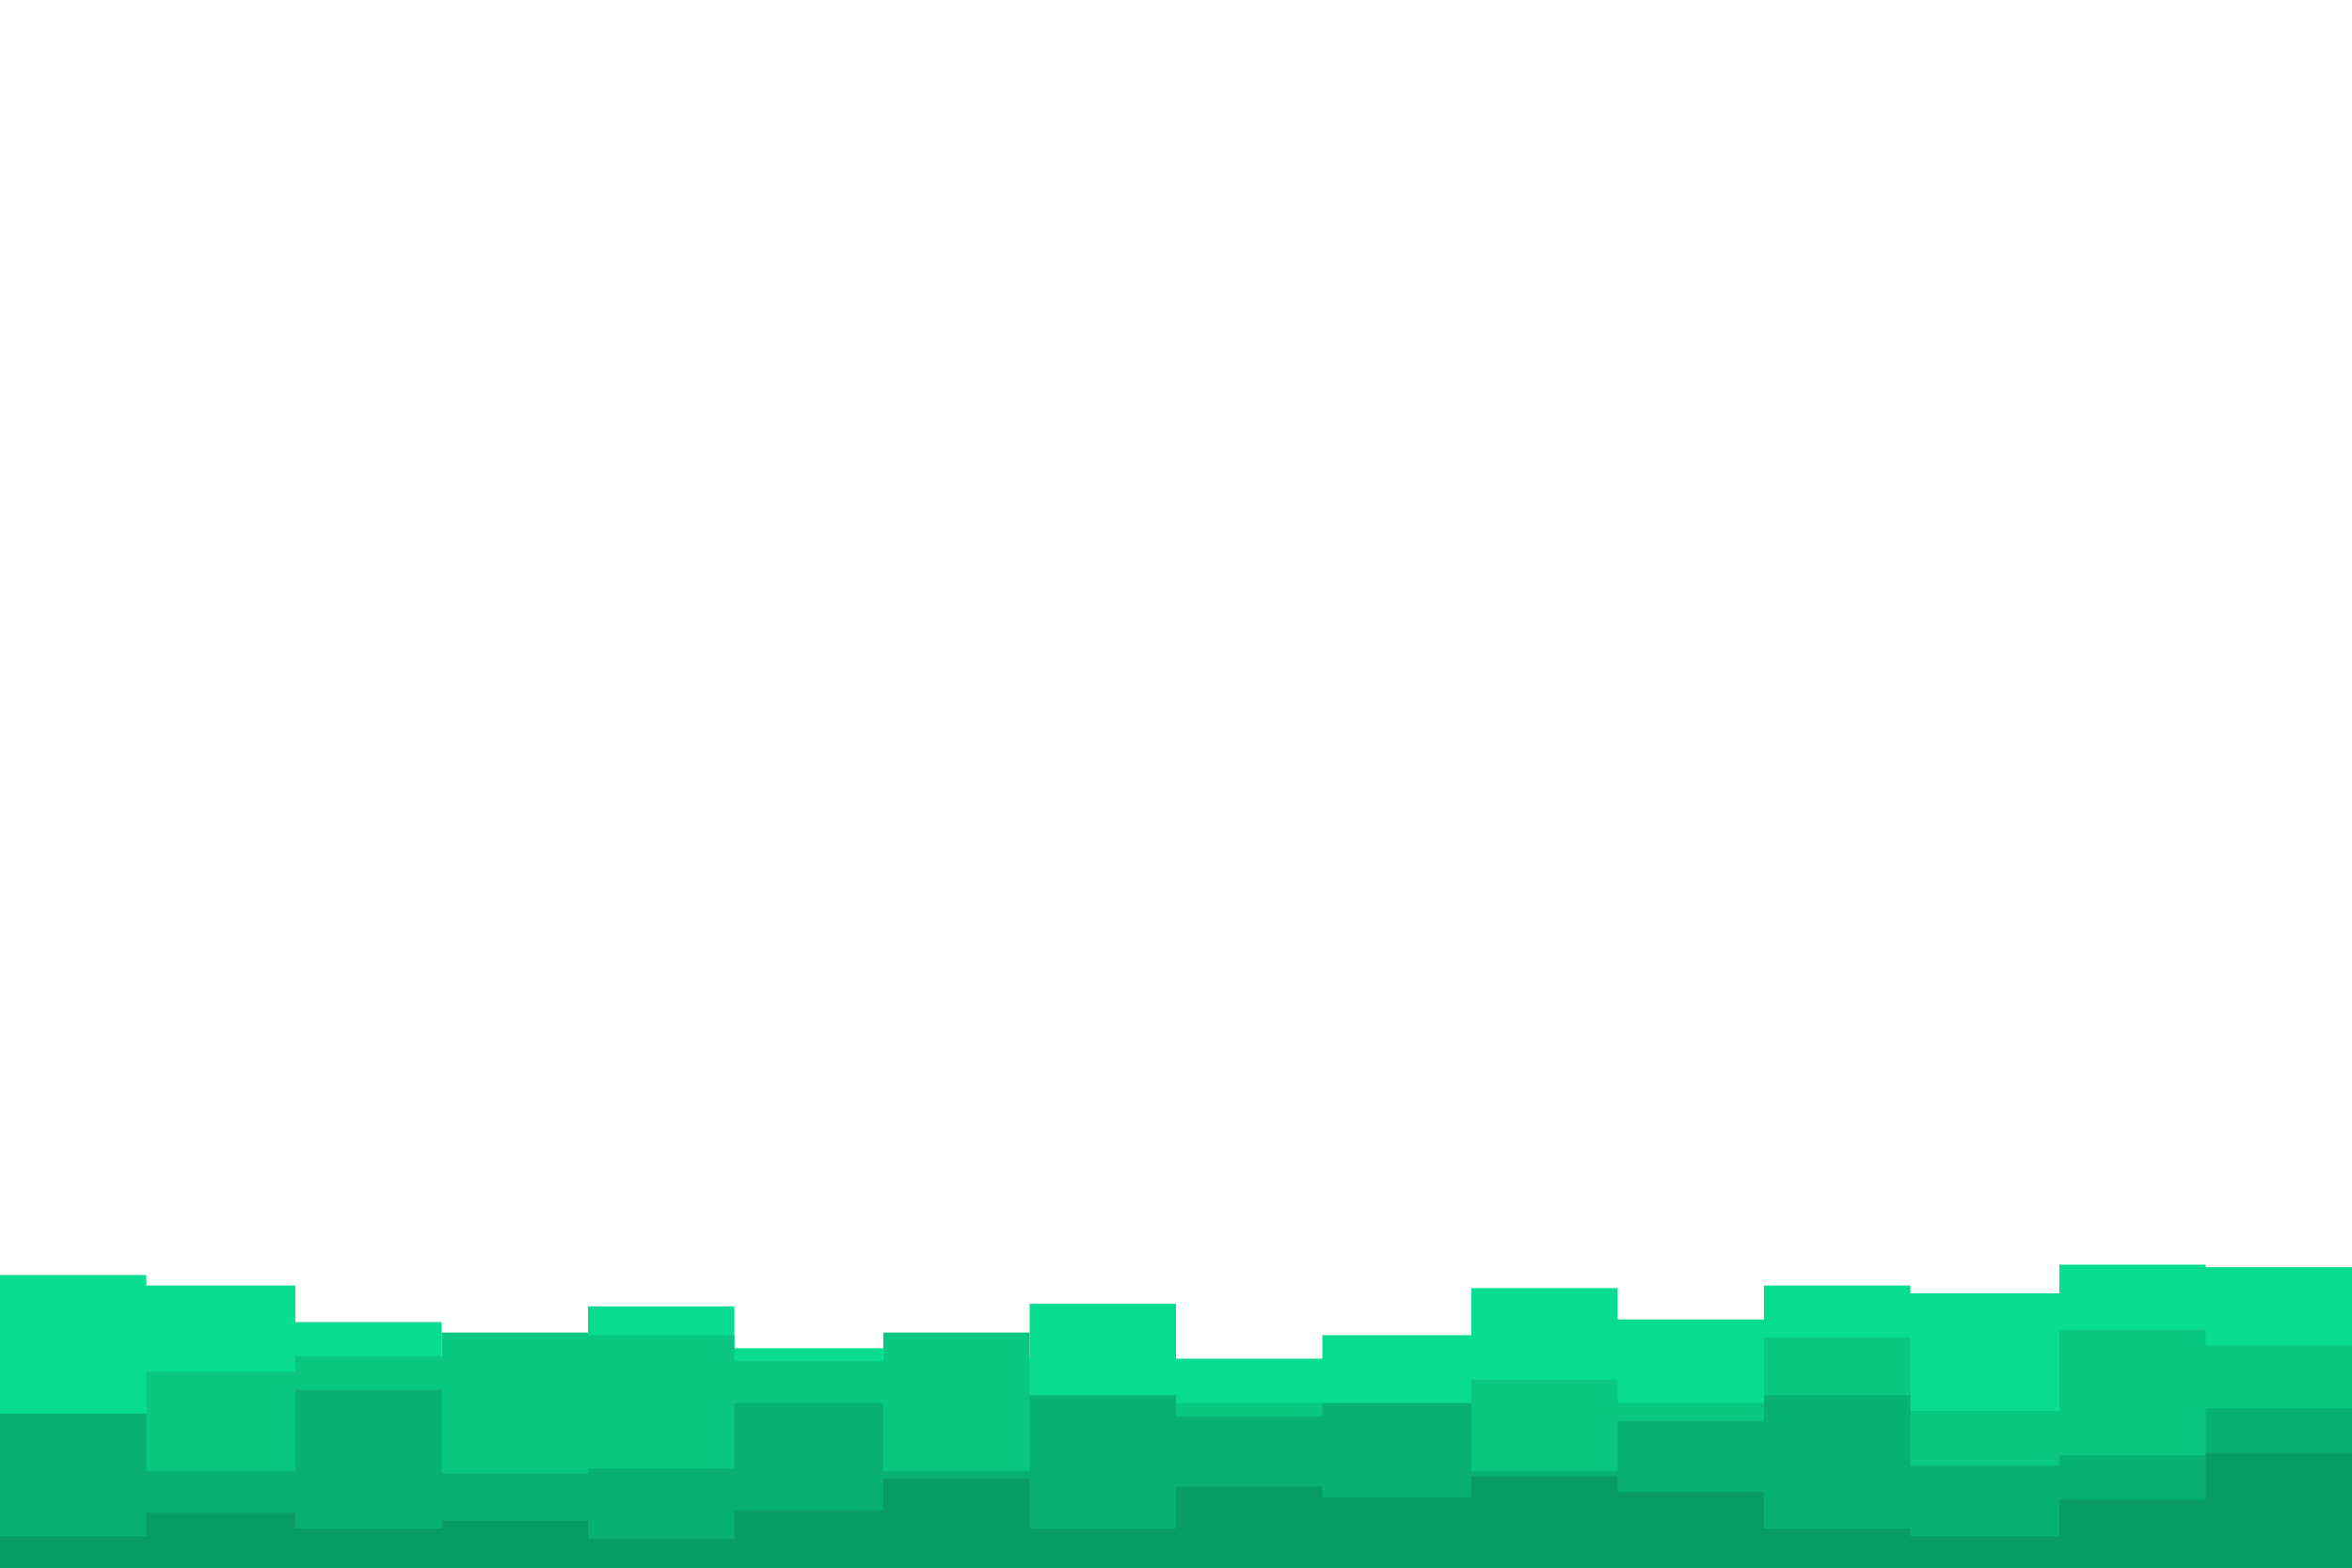 <svg id="visual" viewBox="0 0 900 600" width="900" height="600" xmlns="http://www.w3.org/2000/svg" xmlns:xlink="http://www.w3.org/1999/xlink" version="1.1"><path d="M0 488L56 488L56 492L113 492L113 506L169 506L169 520L225 520L225 500L281 500L281 516L338 516L338 520L394 520L394 499L450 499L450 520L506 520L506 511L563 511L563 493L619 493L619 505L675 505L675 492L731 492L731 495L788 495L788 484L844 484L844 485L900 485L900 507L900 601L900 601L844 601L844 601L788 601L788 601L731 601L731 601L675 601L675 601L619 601L619 601L563 601L563 601L506 601L506 601L450 601L450 601L394 601L394 601L338 601L338 601L281 601L281 601L225 601L225 601L169 601L169 601L113 601L113 601L56 601L56 601L0 601Z" fill="#08dc90"></path><path d="M0 542L56 542L56 525L113 525L113 519L169 519L169 510L225 510L225 511L281 511L281 521L338 521L338 510L394 510L394 543L450 543L450 537L506 537L506 539L563 539L563 528L619 528L619 537L675 537L675 512L731 512L731 540L788 540L788 509L844 509L844 515L900 515L900 512L900 601L900 601L844 601L844 601L788 601L788 601L731 601L731 601L675 601L675 601L619 601L619 601L563 601L563 601L506 601L506 601L450 601L450 601L394 601L394 601L338 601L338 601L281 601L281 601L225 601L225 601L169 601L169 601L113 601L113 601L56 601L56 601L0 601Z" fill="#09c681"></path><path d="M0 541L56 541L56 563L113 563L113 532L169 532L169 564L225 564L225 562L281 562L281 537L338 537L338 563L394 563L394 534L450 534L450 542L506 542L506 537L563 537L563 563L619 563L619 544L675 544L675 534L731 534L731 561L788 561L788 557L844 557L844 539L900 539L900 557L900 601L900 601L844 601L844 601L788 601L788 601L731 601L731 601L675 601L675 601L619 601L619 601L563 601L563 601L506 601L506 601L450 601L450 601L394 601L394 601L338 601L338 601L281 601L281 601L225 601L225 601L169 601L169 601L113 601L113 601L56 601L56 601L0 601Z" fill="#09b073"></path><path d="M0 588L56 588L56 579L113 579L113 585L169 585L169 582L225 582L225 589L281 589L281 578L338 578L338 566L394 566L394 585L450 585L450 569L506 569L506 573L563 573L563 565L619 565L619 571L675 571L675 585L731 585L731 588L788 588L788 574L844 574L844 556L900 556L900 569L900 601L900 601L844 601L844 601L788 601L788 601L731 601L731 601L675 601L675 601L619 601L619 601L563 601L563 601L506 601L506 601L450 601L450 601L394 601L394 601L338 601L338 601L281 601L281 601L225 601L225 601L169 601L169 601L113 601L113 601L56 601L56 601L0 601Z" fill="#099b65"></path></svg>